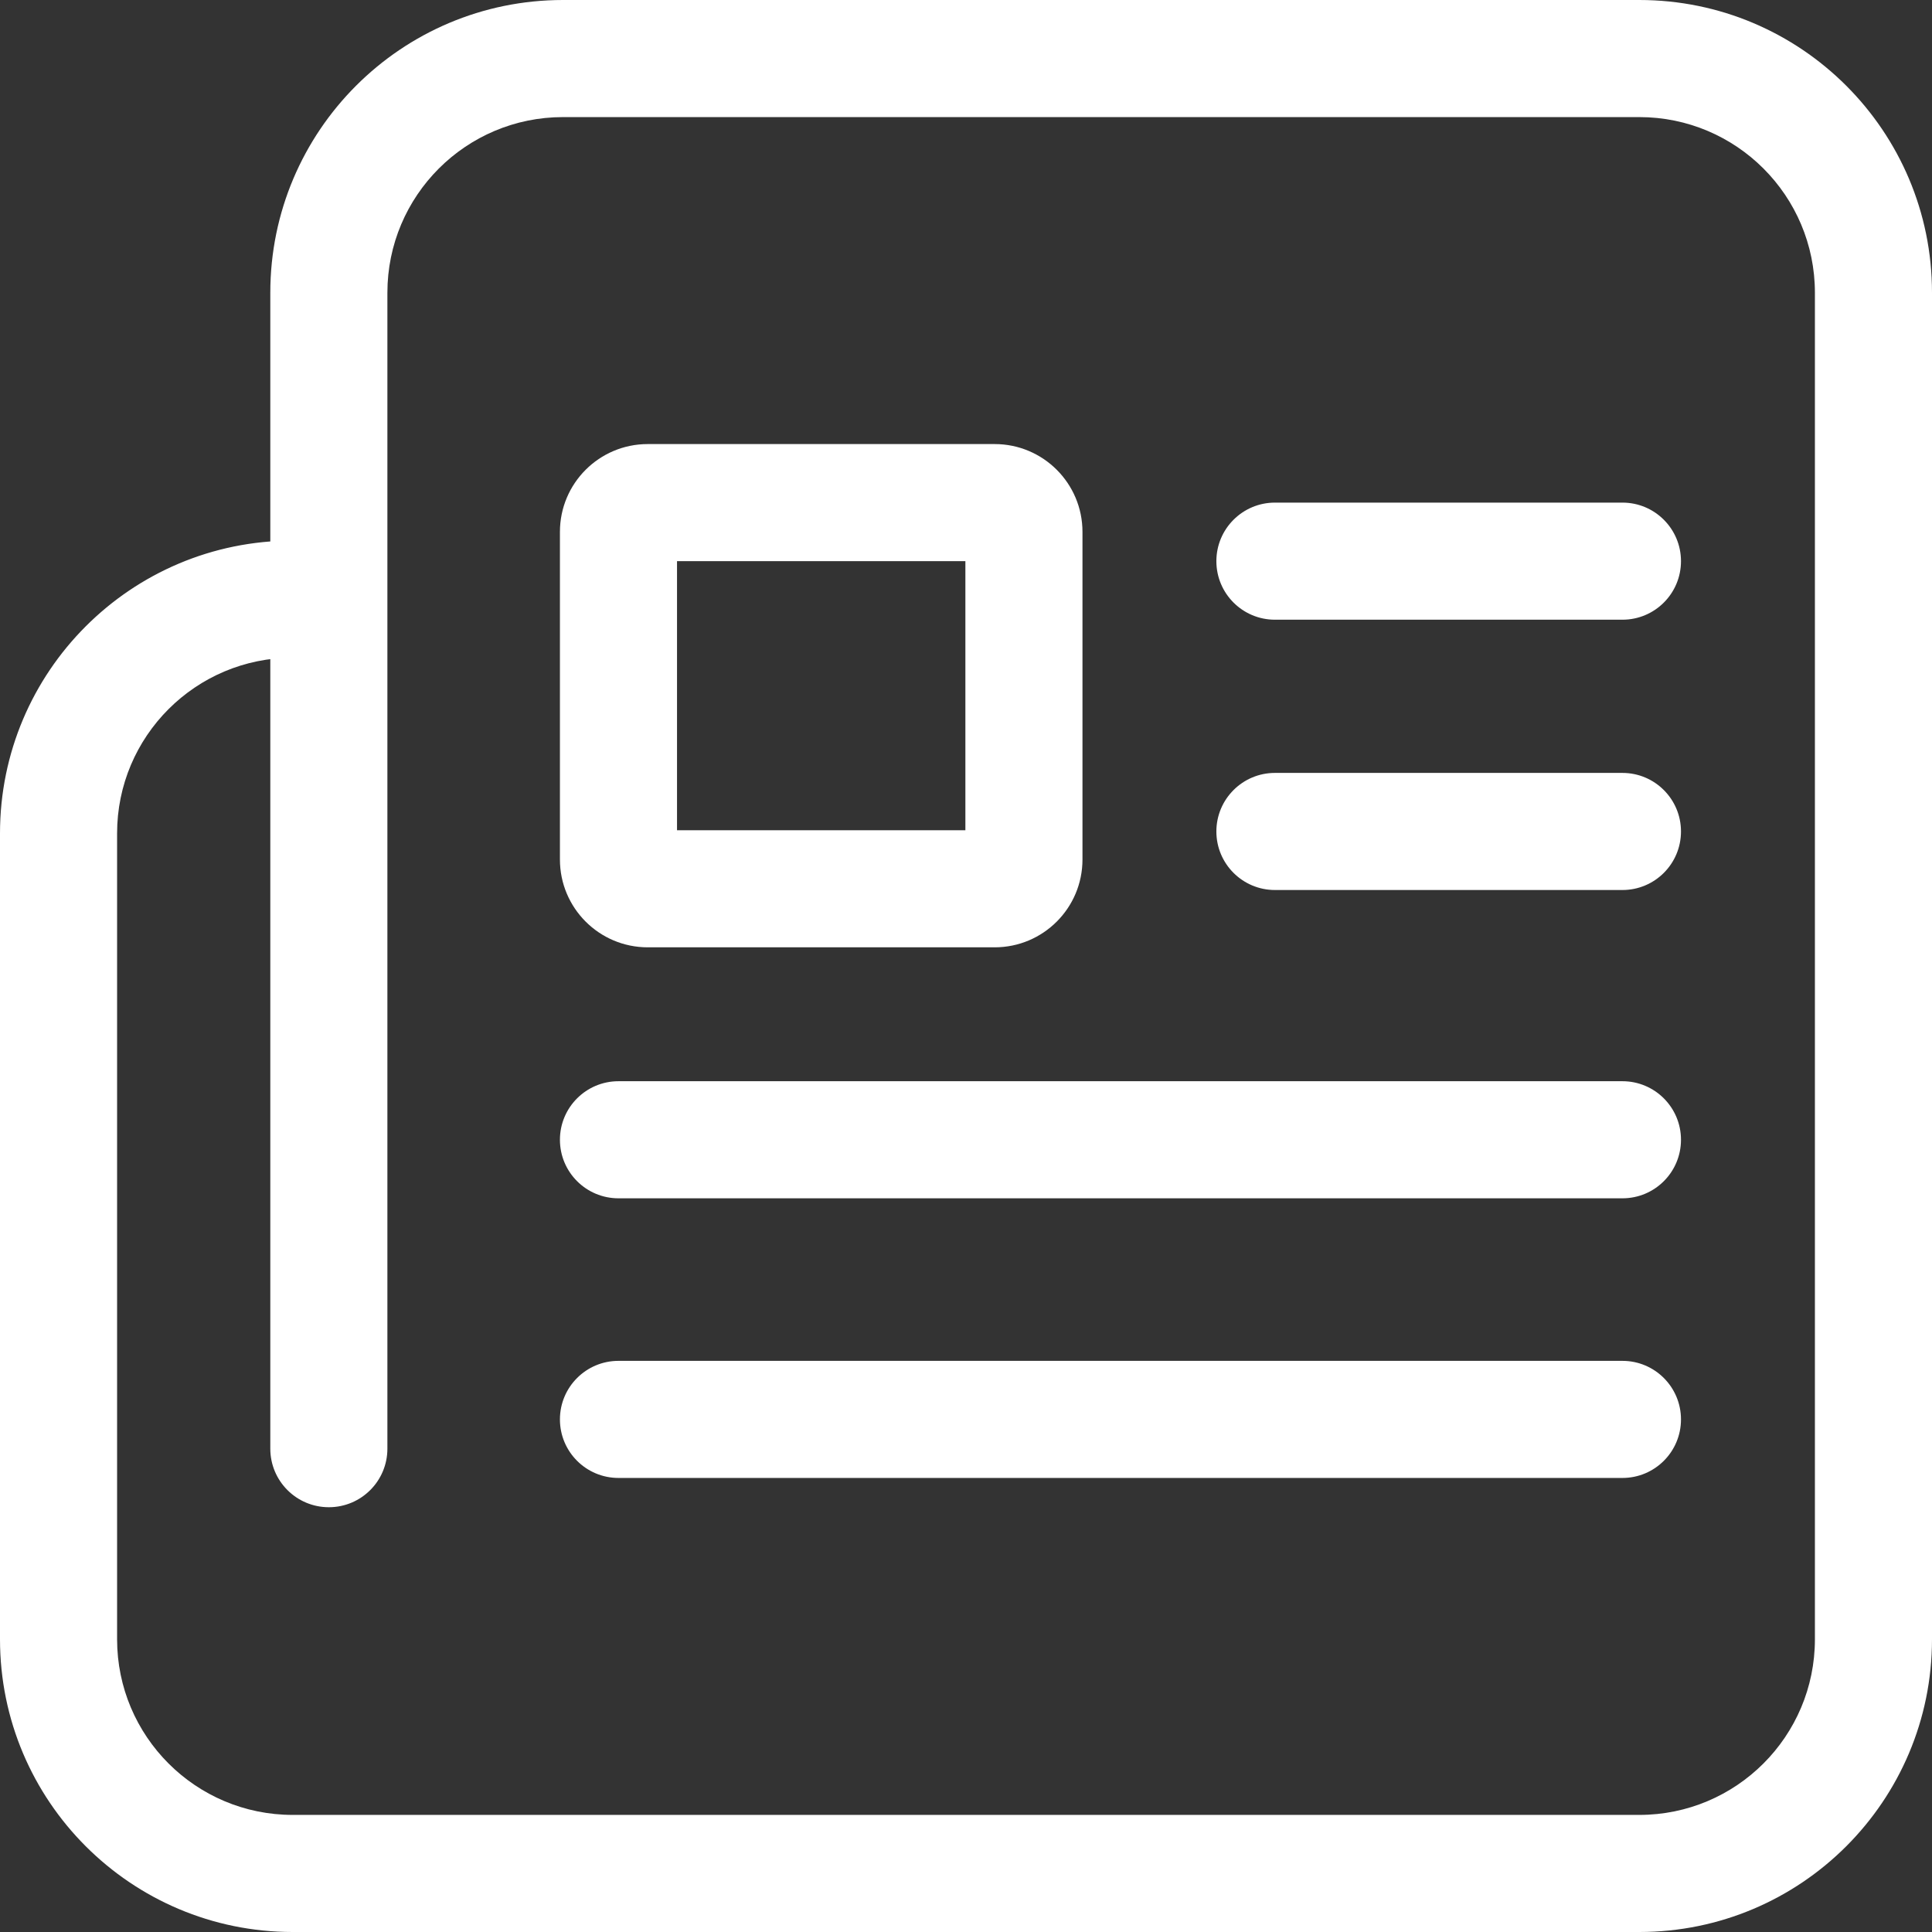 <svg width="66" height="66" viewBox="0 0 66 66" version="1.1" xmlns="http://www.w3.org/2000/svg" xmlns:xlink="http://www.w3.org/1999/xlink">
<rect x="0" y="0" width="66" height="66" fill="#333333" stroke="none"/>
<title>noticas-icon</title>
<desc>Created using Figma</desc>
<g id="Canvas" transform="translate(-2178 -2671)">
<g id="noticas-icon">
<g id="path">
<use xlink:href="#path0_stroke" transform="translate(2180 2673)" fill="#FFFFFF"/>
</g>
</g>
</g>
<defs>
<path id="path0_stroke" d="M 7.234 47.489C 7.234 48.594 8.129 49.489 9.234 49.489C 10.339 49.489 11.234 48.594 11.234 47.489L 7.234 47.489ZM 8.596 20.468C 9.7 20.468 10.596 19.573 10.596 18.468C 10.596 17.363 9.7 16.468 8.596 16.468L 8.596 20.468ZM 41.553 15.17C 40.449 15.17 39.553 16.066 39.553 17.17C 39.553 18.275 40.449 19.17 41.553 19.17L 41.553 15.17ZM 53.425 19.17C 54.53 19.17 55.425 18.275 55.425 17.17C 55.425 16.066 54.53 15.17 53.425 15.17L 53.425 19.17ZM 41.553 24.404C 40.449 24.404 39.553 25.3 39.553 26.404C 39.553 27.509 40.449 28.404 41.553 28.404L 41.553 24.404ZM 53.425 28.404C 54.53 28.404 55.425 27.509 55.425 26.404C 55.425 25.3 54.53 24.404 53.425 24.404L 53.425 28.404ZM 19.128 34.936C 18.023 34.936 17.128 35.832 17.128 36.936C 17.128 38.041 18.023 38.936 19.128 38.936L 19.128 34.936ZM 53.425 38.936C 54.53 38.936 55.425 38.041 55.425 36.936C 55.425 35.832 54.53 34.936 53.425 34.936L 53.425 38.936ZM 19.128 44.489C 18.023 44.489 17.128 45.385 17.128 46.489C 17.128 47.594 18.023 48.489 19.128 48.489L 19.128 44.489ZM 53.425 48.489C 54.53 48.489 55.425 47.594 55.425 46.489C 55.425 45.385 54.53 44.489 53.425 44.489L 53.425 48.489ZM 17.234 2L 54 2L 54 -2L 17.234 -2L 17.234 2ZM 60 8L 60 54L 64 54L 64 8L 60 8ZM 54 60L 8 60L 8 64L 54 64L 54 60ZM 11.234 47.489L 11.234 8L 7.234 8L 7.234 47.489L 11.234 47.489ZM 2 54L 2 39.575L -2 39.575L -2 54L 2 54ZM 2 39.575L 2 26.468L -2 26.468L -2 39.575L 2 39.575ZM 8 20.468L 8.596 20.468L 8.596 16.468L 8 16.468L 8 20.468ZM 17.128 16.17L 17.128 27.362L 21.128 27.362L 21.128 16.17L 17.128 16.17ZM 20.128 30.362L 31.979 30.362L 31.979 26.362L 20.128 26.362L 20.128 30.362ZM 34.979 27.362L 34.979 16.17L 30.979 16.17L 30.979 27.362L 34.979 27.362ZM 31.979 13.17L 20.128 13.17L 20.128 17.17L 31.979 17.17L 31.979 13.17ZM 41.553 19.17L 53.425 19.17L 53.425 15.17L 41.553 15.17L 41.553 19.17ZM 41.553 28.404L 53.425 28.404L 53.425 24.404L 41.553 24.404L 41.553 28.404ZM 19.128 38.936L 53.425 38.936L 53.425 34.936L 19.128 34.936L 19.128 38.936ZM 19.128 48.489L 53.425 48.489L 53.425 44.489L 19.128 44.489L 19.128 48.489ZM 17.234 -2C 11.711 -2 7.234 2.477 7.234 8L 11.234 8C 11.234 4.686 13.92 2 17.234 2L 17.234 -2ZM 54 2C 57.314 2 60 4.686 60 8L 64 8C 64 2.477 59.523 -2 54 -2L 54 2ZM 60 54C 60 57.314 57.314 60 54 60L 54 64C 59.523 64 64 59.523 64 54L 60 54ZM 8 60C 4.686 60 2 57.314 2 54L -2 54C -2 59.523 2.477 64 8 64L 8 60ZM 2 26.468C 2 23.154 4.686 20.468 8 20.468L 8 16.468C 2.477 16.468 -2 20.945 -2 26.468L 2 26.468ZM 21.128 16.17C 21.128 16.723 20.68 17.17 20.128 17.17L 20.128 13.17C 18.471 13.17 17.128 14.513 17.128 16.17L 21.128 16.17ZM 17.128 27.362C 17.128 29.019 18.471 30.362 20.128 30.362L 20.128 26.362C 20.68 26.362 21.128 26.809 21.128 27.362L 17.128 27.362ZM 31.979 30.362C 33.636 30.362 34.979 29.019 34.979 27.362L 30.979 27.362C 30.979 26.809 31.426 26.362 31.979 26.362L 31.979 30.362ZM 34.979 16.17C 34.979 14.513 33.636 13.17 31.979 13.17L 31.979 17.17C 31.426 17.17 30.979 16.723 30.979 16.17L 34.979 16.17Z"/>
</defs>
</svg>
